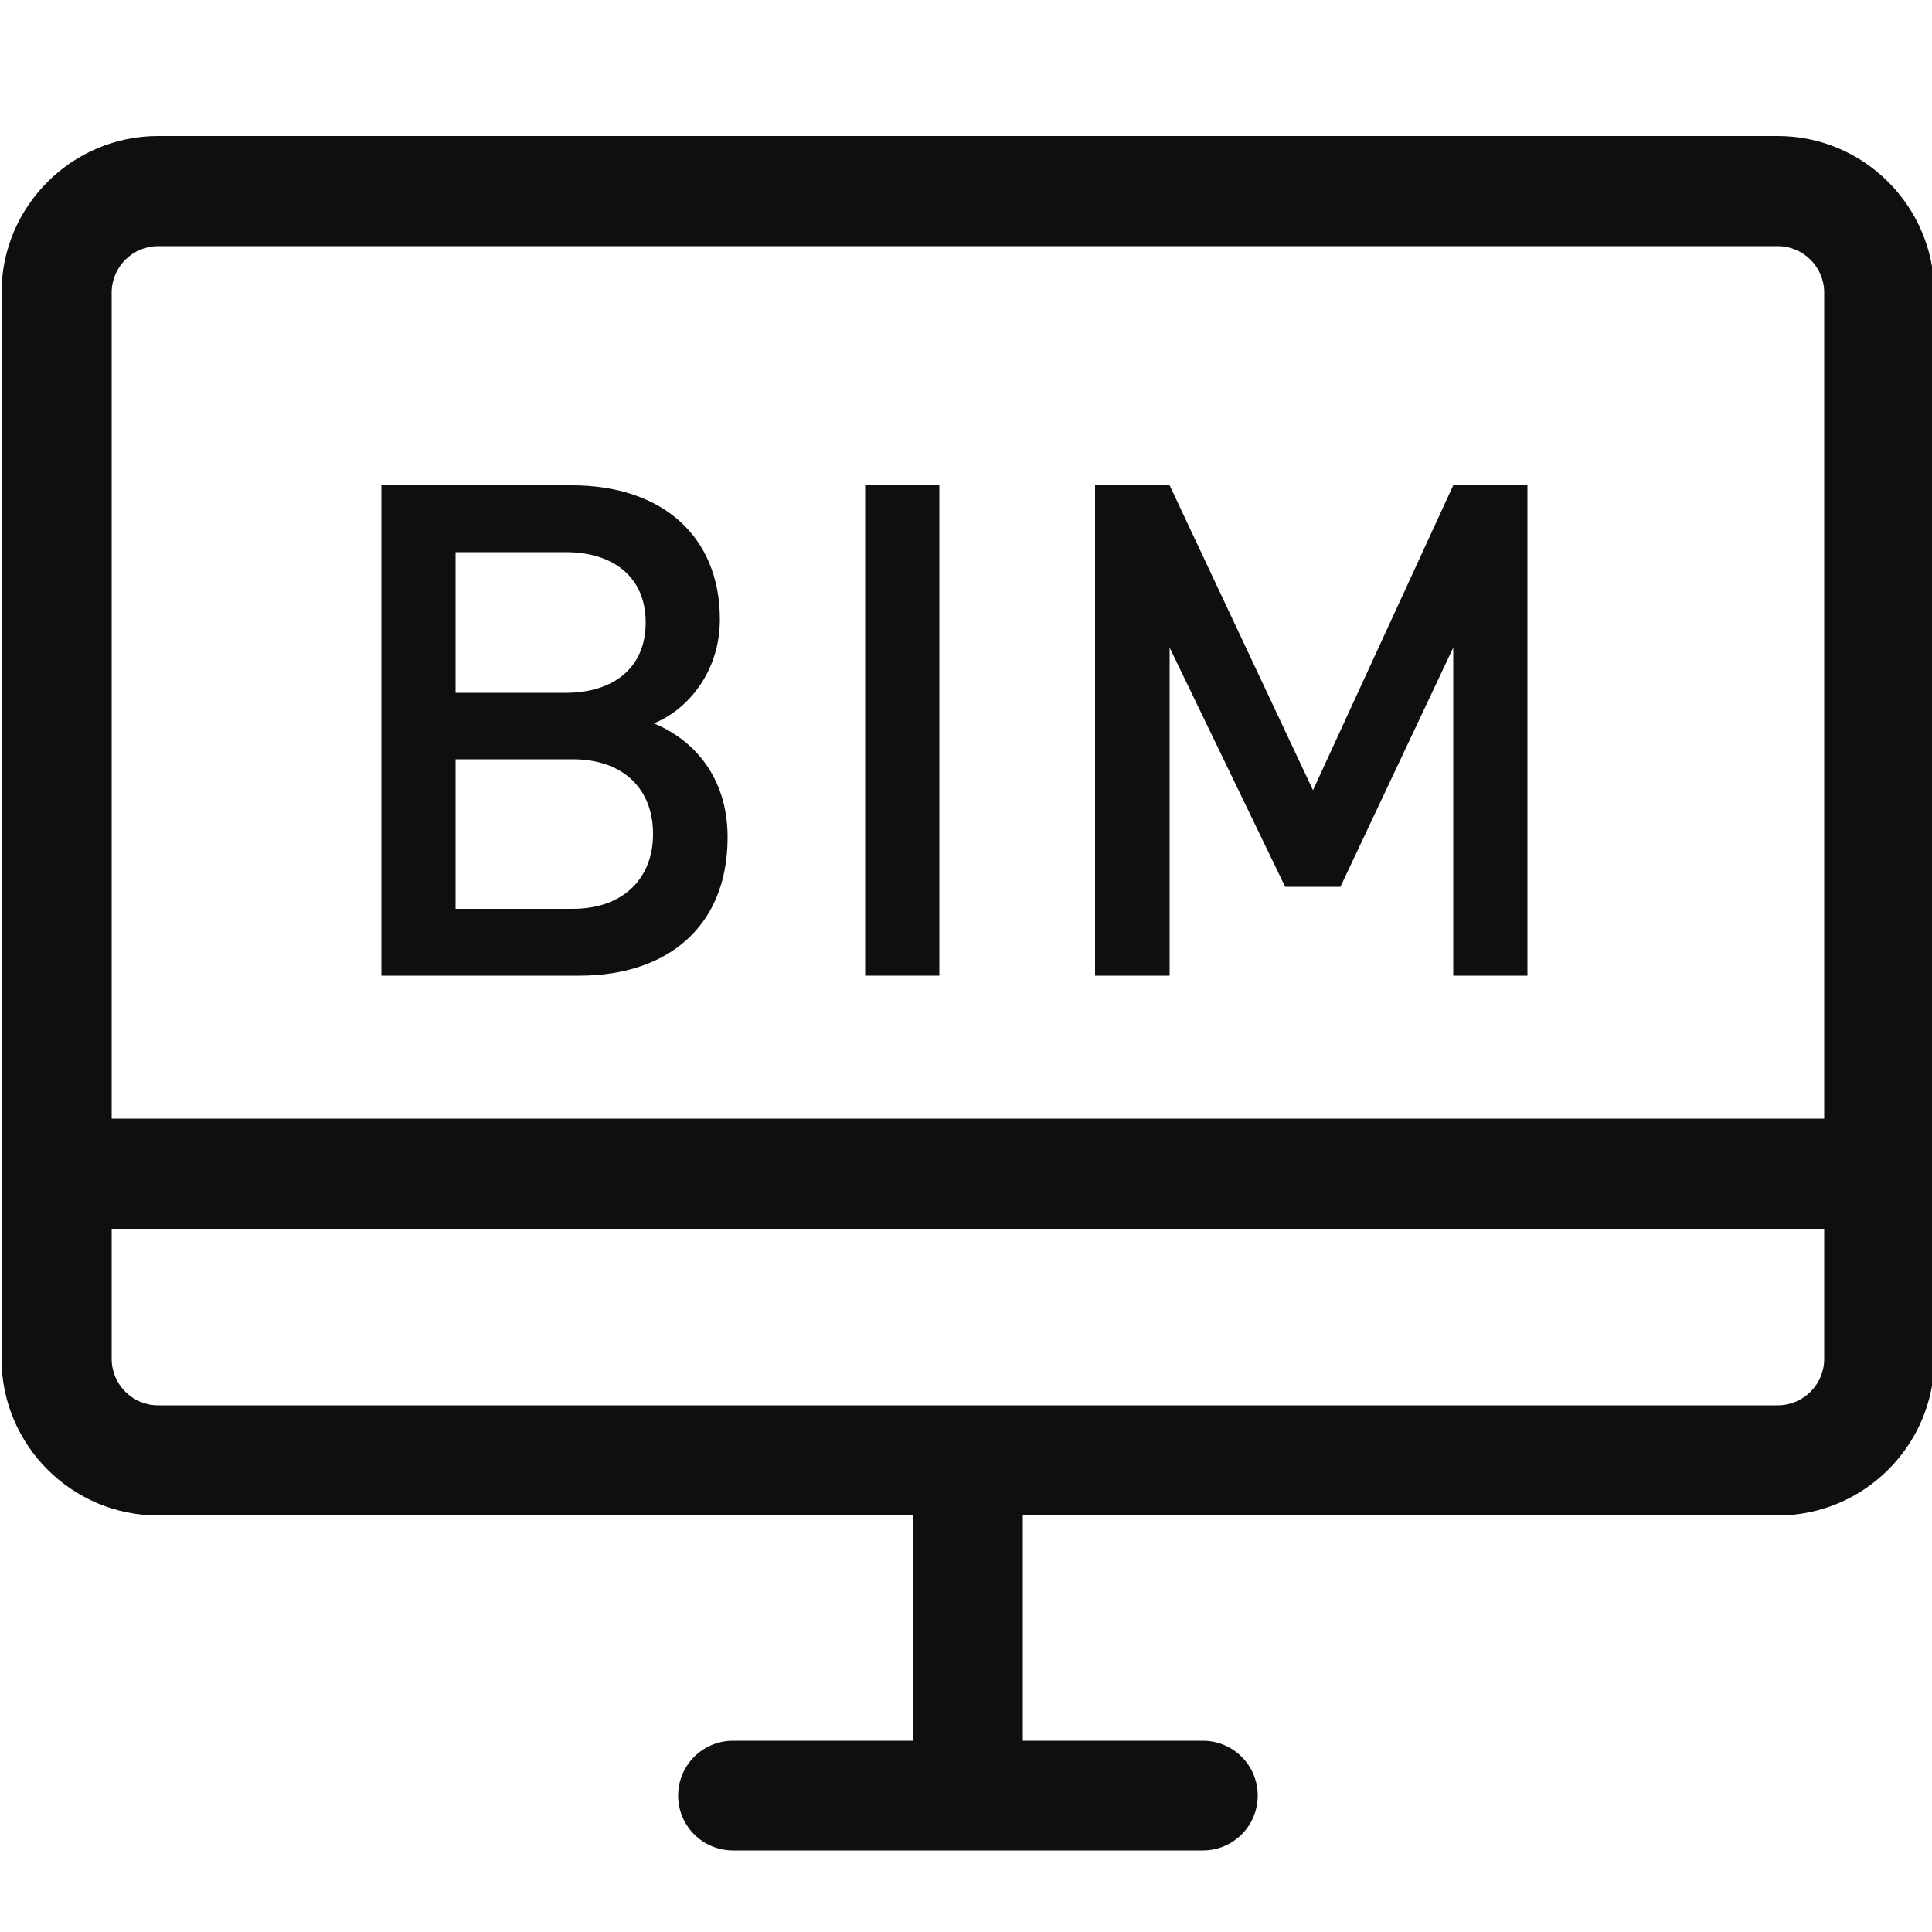 <?xml version="1.0" encoding="utf-8"?>
<!-- Generator: Adobe Illustrator 22.1.0, SVG Export Plug-In . SVG Version: 6.00 Build 0)  -->
<svg version="1.1" id="图层_1" xmlns="http://www.w3.org/2000/svg" xmlns:xlink="http://www.w3.org/1999/xlink" x="0px" y="0px"
	 viewBox="0 0 500 500" style="enable-background:new 0 0 500 500;" xml:space="preserve">
<style type="text/css">
	.st0{fill:#0F0F0F;}
</style>
<g>
	<path class="st0" d="M460.1,35.2H40.9c-22.3,0-40.5,18.2-40.5,40.5v276c0,22.3,18.2,40.5,40.5,40.5h195.4v58.3h-46.6
		c-7.9,0-14.2,6.4-14.2,14.2c0,7.9,6.4,14.2,14.2,14.2h121.6c7.9,0,14.2-6.4,14.2-14.2c0-7.9-6.4-14.2-14.2-14.2h-46.6v-58.3h195.4
		c22.3,0,40.5-18.2,40.5-40.5v-276C500.5,53.4,482.4,35.2,460.1,35.2z M472.1,351.7c0,6.6-5.4,12-12,12H40.9c-6.6,0-12-5.4-12-12
		V318h443.2V351.7z M472.1,289.5H28.9V75.7c0-6.6,5.4-12,12-12h419.2c6.6,0,12,5.4,12,12V289.5z"/>
	<path class="st0" d="M169.2,187.2c8.6-3.4,17.1-13.2,17.1-26.9c0-21.4-14.8-34.7-38.3-34.7H98.7v126.9H150
		c22.5,0,38.3-12.5,38.3-35.8C188.3,200.6,179,191.2,169.2,187.2z M117.9,142.9h28.5c12.3,0,20.7,6.4,20.7,18.2
		c0,11.8-8.4,18.2-20.7,18.2h-28.5V142.9z M148.2,235.2h-30.3v-38.7h30.3c13.4,0,20.8,8,20.8,19.2
		C169.1,227,161.6,235.2,148.2,235.2z"/>
	<polygon class="st0" points="339.8,204.5 302.7,125.6 283.4,125.6 283.4,252.5 302.7,252.5 302.7,167.6 332.6,229.5 346.9,229.5 
		376.1,167.6 376.1,252.5 395.3,252.5 395.3,125.6 376.1,125.6 	"/>
	<rect x="223.9" y="125.6" class="st0" width="19.2" height="126.9"/>
</g>
</svg>
